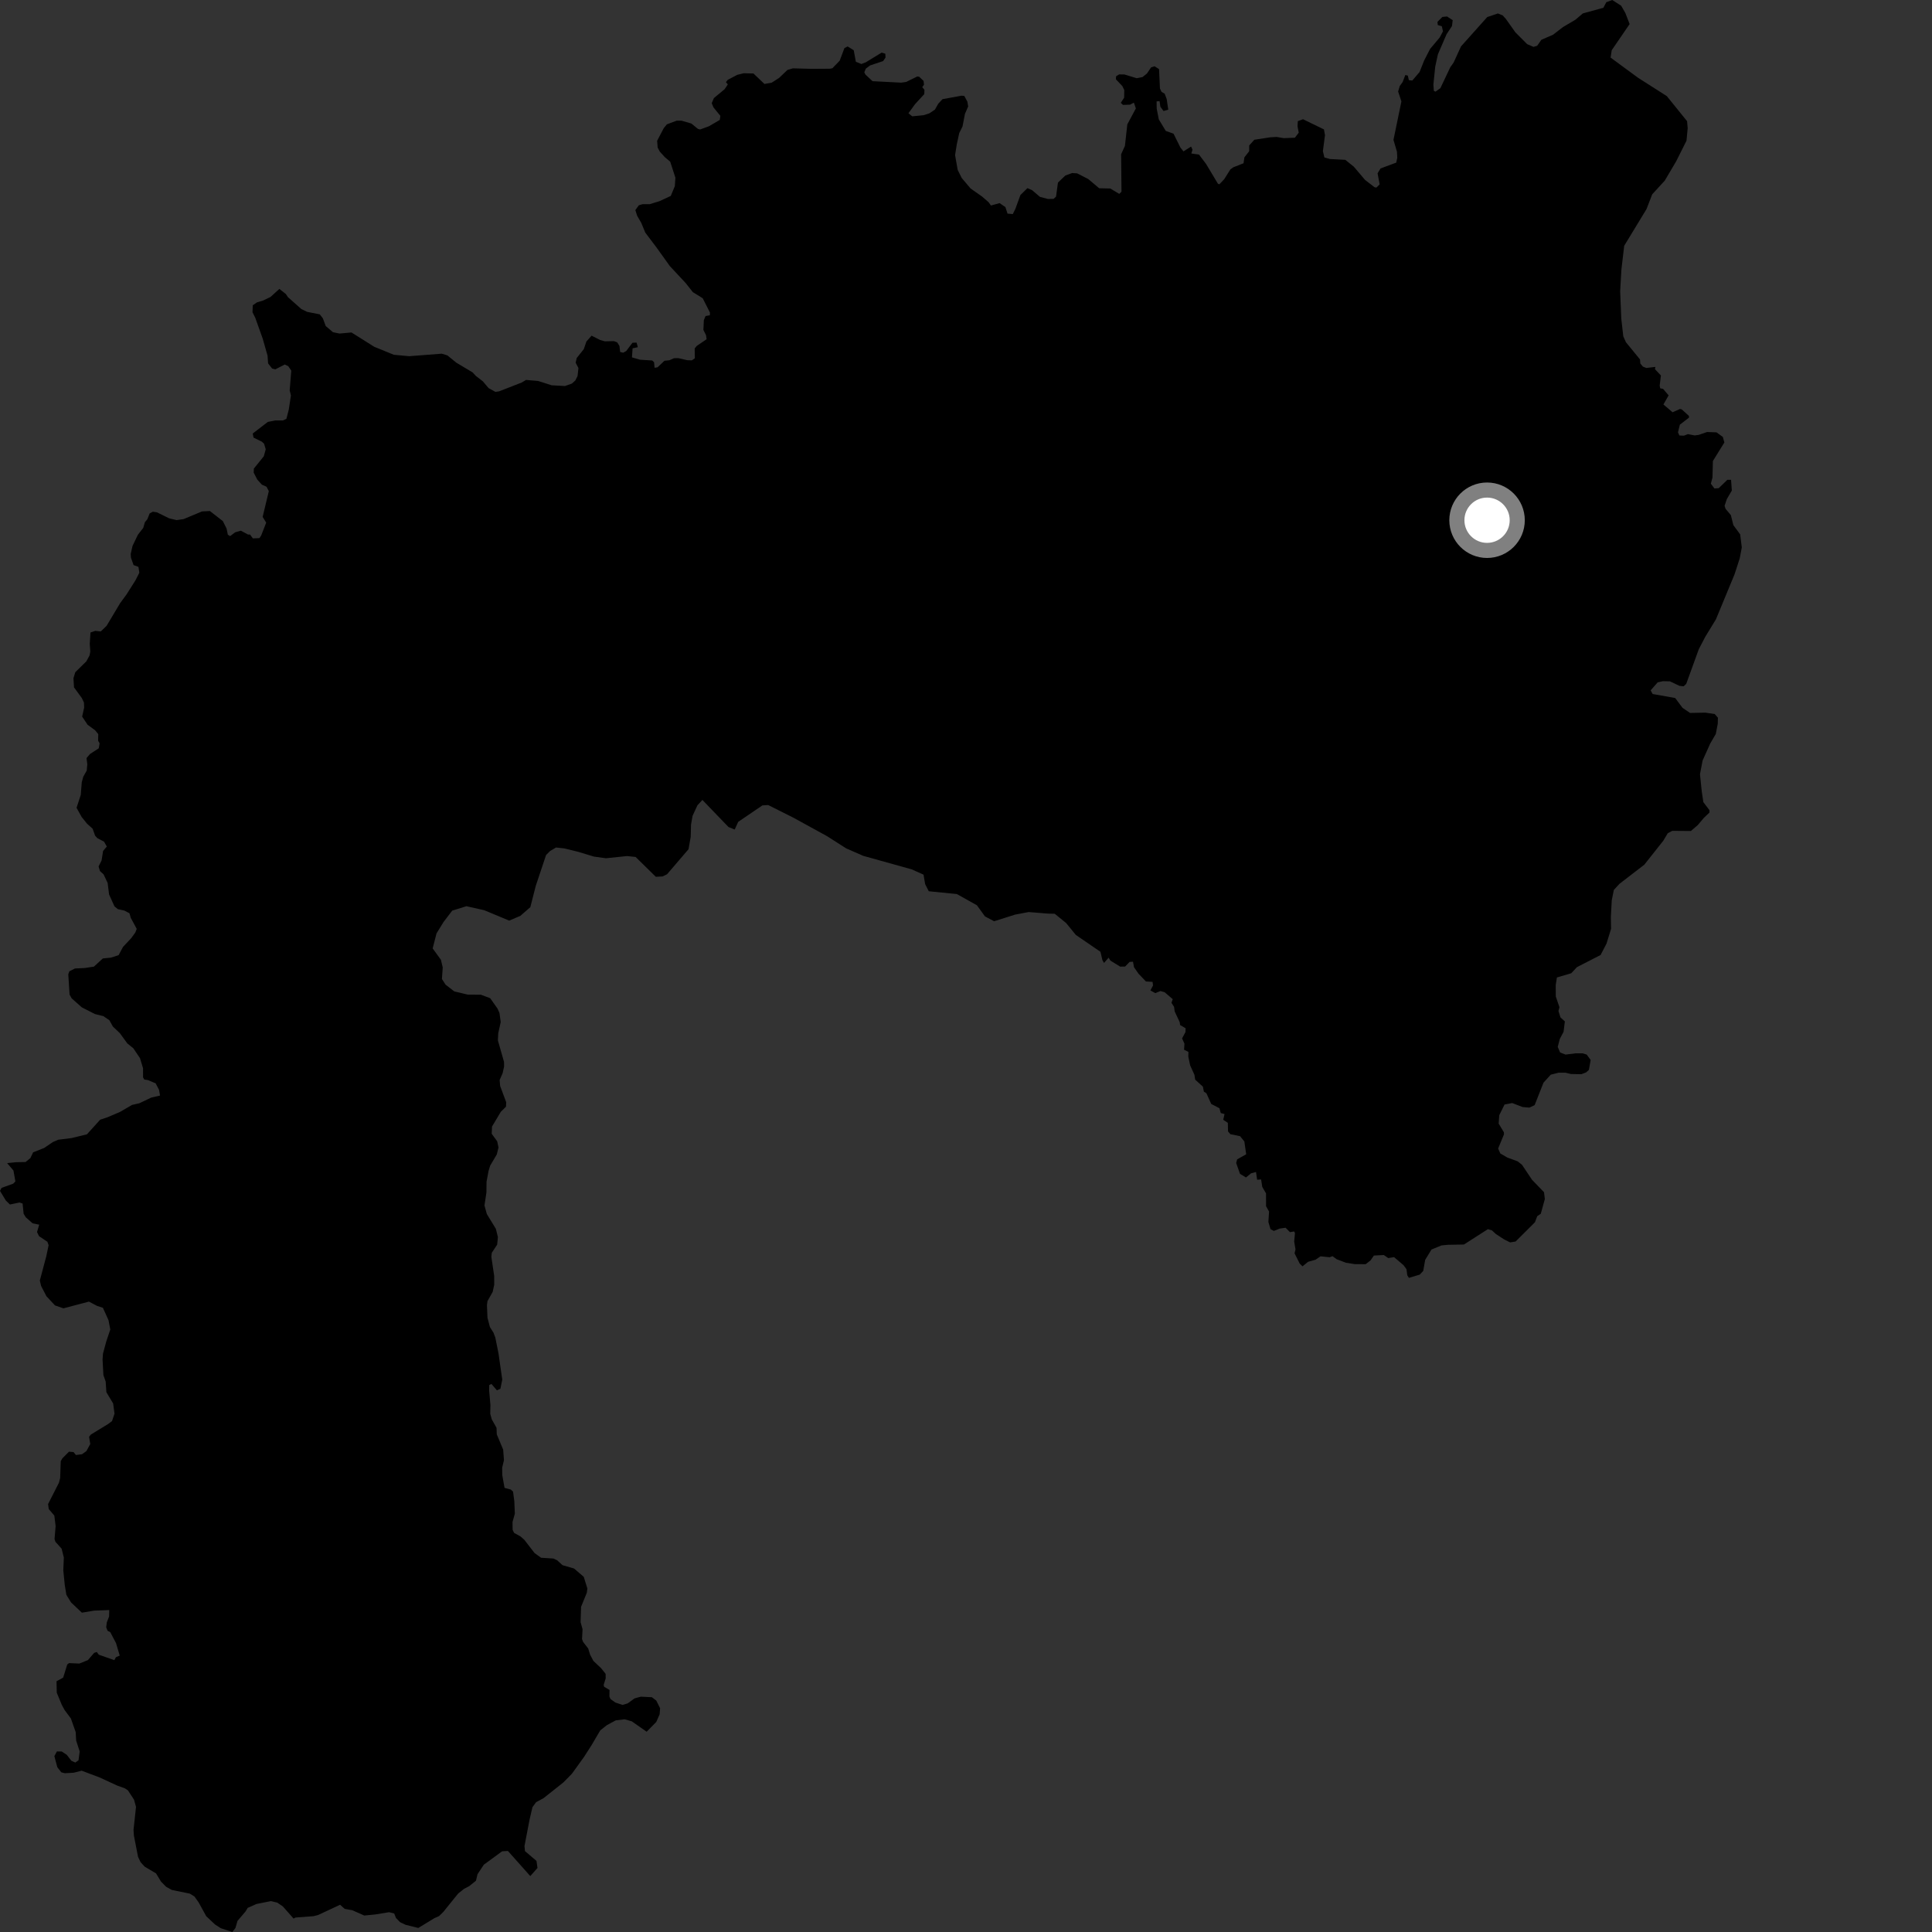<?xml version="1.0" encoding="utf-8" ?>
<svg baseProfile="full" height="1024" version="1.1" width="1024" xmlns="http://www.w3.org/2000/svg" xmlns:ev="http://www.w3.org/2001/xml-events" xmlns:xlink="http://www.w3.org/1999/xlink"><rect width="100%" height="100%" fill="#333333" stroke="none"/><defs /><polygon fill="black" points="281.064,994.362 284.877,990.066 284.35,986.316 278.246,981.124 277.985,978.458 280.683,964.411 282.211,957.853 284.146,955.186 288.054,953.081 298.572,944.752 303.114,940.131 309.52,931.241 313.554,924.954 318.151,917.134 321.648,914.364 326.376,911.822 331.103,911.256 334.85,912.34 342.744,917.848 347.825,912.681 349.627,908.616 349.869,905.396 347.849,901.346 345.515,899.563 339.64,899.281 336.36,900.17 332.658,902.841 329.962,903.642 326.204,902.396 323.582,900.555 323.004,899.174 323.056,895.693 320.204,894.029 319.949,893.017 321.016,889.612 321,887.179 318.558,884.138 314.493,880.3 312.743,876.956 311.767,873.753 309.067,870.261 308.487,868.737 308.766,863.538 307.728,859.758 307.984,851.638 311.031,844.17 311.315,841.933 309.405,835.753 304.255,831.341 298.158,829.581 295.264,826.956 293.336,826.059 286.764,825.635 283.315,823.137 277.87,816.083 275.799,814.286 272.471,812.457 271.704,810.814 271.646,806.697 272.877,802.246 272.599,795.668 271.933,790.606 270.746,789.507 267.423,788.602 266.212,781.843 266.157,777.9 267.114,773.911 266.684,768.319 263.298,760.224 263.165,756.748 260.668,752.321 259.837,749.372 259.938,744.747 259.252,736.869 259.317,734.09 260.479,733.516 263.372,736.912 265.227,736.054 266.21,731.245 264.213,717.333 262.533,708.953 261.558,706.361 259.666,703.357 258.371,698.437 258.093,691.741 258.369,689.619 261.125,684.745 261.956,680.912 261.928,676.26 260.419,666.095 260.677,663.962 263.506,659.686 263.897,655.688 262.812,651.284 258.049,643.497 256.776,638.934 257.814,632.029 257.874,626.364 258.927,620.684 259.806,617.795 263.301,611.898 264.214,608.209 263.528,604.915 260.61,600.922 260.78,597.1 265.462,589.243 268.174,586.601 268.308,584.239 265.085,575.593 264.817,572.435 266.41,568.797 267.178,565.28 267.143,562.84 263.89,551.418 264.078,547.627 265.388,541.705 264.725,536.882 263.709,534.597 259.806,529.061 254.866,527.217 247.892,527.171 240.775,525.459 236.174,521.908 234.23,518.875 234.655,512.753 233.708,508.736 229.325,502.67 231.368,494.722 235.08,488.696 239.675,482.657 247.209,480.314 256.642,482.43 269.893,487.945 275.791,485.43 281.083,480.819 283.967,469.518 289.434,453.17 291.556,451.055 294.695,449.196 299.149,449.68 306.536,451.508 314.814,454.022 321.176,454.892 332.337,453.728 336.9,454.209 347.599,464.725 351.16,464.532 353.548,463.374 364.931,450.106 366.087,443.549 366.26,437.015 367.076,432.417 369.666,426.801 372.288,423.979 386.096,438.323 389.412,439.662 391.263,435.594 404.102,426.88 407.143,426.683 420.563,433.418 438.308,443.155 448.468,449.645 457.513,453.608 483.244,460.782 489.499,463.592 490.336,468.582 492.269,472.38 507.156,473.864 517.777,479.806 522.055,485.715 526.913,488.283 538.001,484.77 545.214,483.403 555.366,484.227 559.035,484.311 565.062,489.219 570.222,495.539 583.27,504.47 584.295,508.87 585.155,510.376 587.591,507.592 588.535,509.138 593.721,512.327 596.347,512.285 598.714,509.818 600.515,509.738 601.043,512.637 603.42,516.063 607.367,520.205 610.881,520.402 611.133,522.312 609.726,524.939 612.332,526.377 615.053,525.269 617.264,525.893 621.567,529.573 620.902,531.518 622.283,533.663 622.61,536.089 625.263,541.741 625.474,543.278 628.389,544.993 628.329,547.022 626.525,550.352 627.786,553.199 627.577,556.374 629.89,557.533 629.827,560.047 630.803,564.671 633.065,569.65 633.477,572.248 637.56,575.951 638.085,578.599 639.436,579.468 641.98,585.122 646.326,587.383 647.028,589.937 649.033,590.451 648.339,593.523 650.781,595.145 650.881,599.673 652.141,601.163 657.267,602.196 659.534,605.006 660.507,611.791 655.727,614.483 655.192,616.387 657.226,622.162 660.398,624.086 663.076,621.895 665.713,621.194 666.309,625.289 668.406,625.133 669.038,629.116 671.025,632.52 671.042,639.331 672.629,642.144 672.273,647.654 673.384,651.468 675.175,652.411 678.287,651.165 681.383,650.73 683.717,653.064 685.904,652.684 686.363,653.529 685.946,658.076 686.644,662.201 686.148,664.298 688.867,669.728 690.358,671.183 693.321,668.773 697.264,667.676 699.901,665.879 704.743,666.368 706.24,665.796 708.45,667.412 713.416,669.297 718.205,670.03 723.829,670.04 726.435,668.011 728.187,665.467 733.462,665.187 735.794,666.802 738.9,666.305 743.935,670.612 745.474,672.725 745.89,675.942 746.749,677.288 752.475,675.58 754.348,673.613 755.376,667.756 758.714,662.278 764.005,660.101 767.428,659.771 775.92,659.619 788.602,651.481 790.77,652.133 792.837,654.044 797.187,656.891 800.394,658.5 803.304,658.026 813.543,647.827 814.762,644.603 816.645,643.325 818.799,635.493 818.357,631.891 812.02,625.329 806.69,617.361 804.374,615.524 798.941,613.538 795.216,611.381 794.039,608.756 797.155,601.193 797.071,600.09 794.328,595.545 794.635,591.092 797.447,585.41 801.512,584.642 807.068,586.768 810.612,587.052 813.388,585.749 818.082,573.833 821.949,569.593 826.113,568.549 829.726,568.549 832.609,569.25 838.13,569.359 840.65,568.403 842.151,567.06 843.083,561.826 840.99,558.942 838.823,558.291 835.024,558.294 829.758,558.951 826.877,557.826 825.63,554.858 826.755,550.593 828.727,546.871 829.404,541.369 827.073,539.25 826.013,535.864 826.536,533.838 824.61,528.176 824.562,522.058 825.2,518.077 832.769,515.852 835.825,512.598 848.346,506.174 851.485,500.133 853.895,492.302 853.789,486.115 854.259,477.204 855.371,471.685 858.37,468.432 871.521,458.302 881.58,445.599 883.925,441.65 886.326,440.362 896.216,440.444 899.848,437.312 903.078,433.499 906.064,430.652 906.043,429.406 902.812,425.159 901.949,419.331 901.021,410.315 902.427,403.051 906.456,394.08 909.412,389.018 910.45,383.573 910.523,380.372 908.838,378.458 903.887,377.715 895.759,377.877 891.776,375.172 887.889,369.964 875.926,367.835 874.872,365.899 878.613,361.653 881.387,361.048 885.073,361.115 890.181,363.518 892.357,363.753 893.728,362.483 900.377,344.136 903.826,337.528 909.482,328.249 919.344,304.412 922.107,295.883 923.185,290.117 922.321,283.221 918.719,278.336 917.391,273.026 914.597,269.706 914.058,268.106 915.257,264.525 917.905,259.995 917.499,254.317 915.522,254.32 910.954,258.742 908.674,258.892 906.793,256.366 907.653,253.073 907.862,244.358 913.95,234.518 913.138,231.579 909.785,229.159 904.783,228.975 900.348,230.498 898.191,230.789 894.627,230.092 892.518,230.918 890.122,230.809 889.37,229.174 890.357,225.09 895.208,221.352 895.154,220.422 891.357,216.99 890.416,216.763 886.505,218.511 881.656,214.386 884.401,209.544 881.485,206.116 879.958,205.829 879.665,204.428 880.313,199.005 877.158,195.673 877.387,194.465 872.584,195.034 870.802,194.336 869.4,192.672 869.241,190.51 861.768,181.375 860.379,178.295 859.316,168.909 858.721,154.366 859.375,142.918 860.853,130.284 872.676,110.839 875.708,102.991 882.366,95.727 888.433,85.441 893.885,74.561 894.502,67.919 894.185,64.225 883.445,50.94 868.181,41.202 853.652,30.53 854.243,26.62 863.738,12.752 861.468,6.88 859.252,3.039 854.511,0.0 851.364,1.175 849.84,4.123 838.933,7.11 834.998,10.461 828.414,14.344 823.166,18.396 816.951,21.09 814.735,24.261 812.781,24.849 809.402,23.383 803.21,17.173 798.159,10.044 796.488,8.193 793.932,7.125 788.268,9.041 774.367,24.585 770.464,33.13 768.673,35.666 763.431,46.74 760.802,48.593 759.97,48.122 759.721,44.852 760.7,35.316 762.108,28.824 766.726,18.116 769.571,13.826 769.964,10.686 766.957,8.727 764.488,8.981 761.883,11.59 762.039,13.255 764.2,13.916 764.811,16.613 763.033,19.917 757.947,25.974 754.826,32.08 752.399,38.174 748.557,42.685 746.728,42.504 746.178,40.078 744.848,39.756 743.455,43.458 741.906,45.566 741.038,48.501 742.776,53.757 738.568,74.122 740.406,80.388 740.589,83.549 740.03,86.196 731.714,89.287 730.144,91.88 731.244,97.735 729.51,99.432 728.553,99.245 723.512,95.367 717.576,88.37 713.031,84.716 704.914,84.285 701.964,83.465 701.158,80.143 702.268,71.645 701.717,68.59 690.638,63.195 687.885,64.21 687.707,66.892 688.356,70.317 686.316,72.999 680.39,73.217 676.664,72.582 673.265,72.769 664.827,74.07 662.106,77.096 662.092,80.158 659.559,83.393 659.1,86.535 653.649,88.684 652.148,89.76 648.887,94.939 646.281,97.689 645.516,97.359 639.229,86.877 635.489,81.926 631.44,81.355 632.037,79.333 631.316,77.677 627.262,80.239 625.664,78.243 621.995,70.854 617.877,69.385 614.183,63.26 613.082,57.638 613.02,53.748 614.593,53.592 615.019,56.567 616.706,58.844 619.205,58.105 618.363,52.491 617.307,49.657 615.652,48.704 614.799,46.909 614.319,36.63 611.969,35.132 610.08,35.717 607.927,38.946 605.558,40.853 602.474,41.458 595.948,39.462 593.168,39.436 591.544,40.431 591.45,42.03 594.85,45.592 595.886,47.738 595.821,51.772 594.039,54.508 595.196,55.601 598.918,55.48 600.976,54.407 602.035,57.451 597.501,65.923 596.23,77.343 594.225,81.751 594.413,101.629 593.235,102.759 588.455,99.905 582.578,99.777 576.801,94.894 570.906,91.885 568.253,91.715 564.67,93.026 560.744,96.766 559.722,104.222 558.415,105.415 555.451,105.462 551.208,104.346 547.027,100.794 544.556,99.72 540.842,103.377 538.212,110.595 536.811,113.467 534.008,113.229 532.888,109.768 529.817,107.663 525.222,108.928 523.999,107.199 520.466,104.131 514.452,99.919 509.751,94.372 507.59,90.03 506.208,82.198 507.136,76.403 508.434,70.481 510.151,67.049 511.445,60.349 513.145,56.432 512.734,53.872 511.094,50.836 509.636,50.717 499.549,52.561 497.316,54.95 495.523,58.11 492.514,60.107 489.491,61.064 483.487,61.652 481.498,60.024 484.972,55.232 489.892,49.871 489.976,47.566 488.797,46.21 489.731,44.891 489.516,42.894 487.202,40.678 486.172,40.532 480.297,43.431 477.626,43.805 462.458,43.028 458.7,39.519 458.107,38.296 458.92,36.363 461.209,34.661 468.066,32.374 469.352,30.495 469.228,28.467 467.293,27.88 458.869,33.031 456.521,33.915 453.622,32.726 452.491,26.631 449.274,24.62 447.565,25.484 445.053,32.16 441.197,36.159 439.857,36.421 430.41,36.494 420.235,36.214 417.359,37.077 412.938,41.295 409.012,43.82 405.178,44.503 399.342,38.954 394.153,38.819 390.73,39.678 385.693,42.329 384.757,43.566 385.766,44.723 384.063,47.274 378.389,51.977 377.225,54.691 378.157,56.922 381.81,61.404 381.489,63.572 375.759,66.91 371.086,68.626 369.923,68.32 366.435,65.472 361.161,63.944 358.677,63.949 353.473,65.896 351.852,67.839 348.292,74.622 348.576,78.224 349.729,80.381 352.339,83.253 355.228,85.696 357.975,94.185 357.679,98.657 355.515,103.853 349.587,106.608 344.376,108.211 340.623,108.216 338.602,108.8 336.749,111.334 337.691,114.323 339.889,118.141 342.011,123.285 348.002,131.212 355.042,141.045 363.386,149.99 367.23,154.847 372.449,158.075 376.296,165.662 376.225,167.109 373.96,167.505 373.056,169.672 372.817,174.883 374.192,177.602 374.522,179.791 369.3,183.336 368.198,184.687 368.285,189.903 366.679,190.999 364.314,190.923 359.579,189.84 357.225,189.854 354.776,190.952 352.156,191.212 348.535,194.674 346.935,194.93 346.679,191.981 345.665,191.066 339.254,190.664 334.952,189.412 335.281,184.614 338.072,184.018 337.387,181.582 335.201,181.673 331.899,186.07 330.337,186.932 328.691,186.561 328.32,183.361 327.133,181.448 325.38,180.806 320.619,180.916 318.048,180.185 313.548,177.913 310.812,181.006 309.424,185.051 305.664,189.766 305.116,192.241 306.585,195.071 306.117,199.284 304.928,201.668 303.098,203.312 299.418,204.598 292.366,204.205 285.223,201.92 278.809,201.375 276.511,202.753 264.517,207.423 262.593,207.704 258.967,205.703 255.904,202.096 252.239,199.266 250.479,197.37 241.916,192.263 237.105,188.358 234.108,187.459 216.867,188.793 208.755,188.037 198.398,183.824 186.281,176.216 179.977,176.789 176.491,176.08 172.637,172.806 171.125,168.722 169.493,166.612 162.775,165.289 159.714,163.794 152.603,157.483 151.486,155.82 148.068,153.128 143.371,157.397 139.237,159.384 136.255,160.232 133.969,161.8 133.833,165.501 135.262,168.352 139.242,179.49 141.801,188.473 142.098,192.614 144.221,195.326 145.942,195.757 150.922,193.201 152.778,194.067 154.385,196.43 153.537,206.907 154.195,209.587 153.064,217.085 151.787,222.007 149.888,222.861 145.837,222.856 141.954,223.616 133.953,229.773 134.371,231.931 138.777,234.095 139.988,235.222 140.844,238.152 139.809,241.857 134.548,248.362 134.466,250.516 136.361,254.183 138.78,256.859 141.27,257.99 142.479,260.319 139.206,273.976 141.093,277.006 138.43,283.819 137.512,285.217 134.019,285.356 132.526,283.313 131.432,283.307 127.657,281.274 124.655,282.124 121.965,284.141 120.759,283.4 120.084,280.122 118.093,276.173 111.243,270.854 107.073,271.062 97.316,275.136 93.615,275.671 89.652,274.723 83.192,271.551 81,271.217 79.334,272.119 78.095,275.199 76.78,276.824 75.938,279.769 73.066,283.459 70.242,289.352 69.269,293.674 69.415,295.614 70.801,299.51 73.383,300.467 73.85,303.567 71.754,307.662 67.056,315.077 63.694,319.653 56.506,331.695 53.427,334.669 50.456,334.375 47.962,335.237 47.577,341.282 47.861,345.265 47.481,347.374 45.75,350.544 39.897,356.295 38.937,359.466 39.222,364.308 43.359,369.972 44.504,372.376 44.603,375.055 43.542,379.805 46.419,384.129 50.457,387.103 52.089,389.115 51.995,392.589 52.791,393.964 52.354,396.611 47.707,399.637 45.869,401.787 46.274,405.1 45.974,408.415 44.142,411.656 43.337,414.622 42.801,421.34 40.571,428.14 43.25,432.974 46.118,436.561 49.085,439.225 50.413,442.933 51.609,444.243 55.142,446.091 56.614,448.683 54.64,451.017 53.842,456.048 52.25,459.258 52.978,461.678 54.904,463.435 57.052,468.003 57.818,474.088 60.656,480.359 62.422,481.854 65.875,482.609 68.623,484.042 69.315,486.492 72.464,492.324 71.728,494.248 69.53,497.273 65.218,501.856 62.879,506.231 58.858,507.56 54.5,508 49.784,512.326 45.013,513.055 39.733,513.315 36.781,514.793 36.188,516.37 36.876,527.145 37.959,529.117 43.379,533.938 50.371,537.483 54.796,538.57 57.962,540.736 59.825,544.085 63.465,547.533 67.501,553.05 70.645,555.581 74.187,560.822 75.808,566.17 75.816,571.031 76.491,572.178 78.389,572.467 82.488,574.186 84.298,577.626 84.821,580.668 80.191,581.733 73.859,584.752 69.988,585.634 63.508,589.395 56.802,592.239 53.085,593.462 46.088,601.211 37.921,603.2 30.845,604.082 27.992,605.325 23.416,608.443 17.556,610.757 16.1,613.815 13.553,615.904 8.613,615.987 3.779,616.465 7.127,620.393 8.157,626.176 6.992,627.376 0.843,629.592 0.0,631.193 3.103,636.312 5.275,638.412 10.362,637.354 11.976,637.901 12.527,643.325 13.686,645.206 17.293,648.392 20.787,649.107 19.619,653.003 20.679,655.188 25.111,658.151 25.766,659.978 24.549,665.79 21.109,678.705 21.787,681.585 24.607,687.032 29.149,691.9 33.629,693.444 47.14,689.874 51.389,692.131 54.534,693.143 57.508,699.713 58.455,704.667 56.299,711.092 54.579,717.501 54.359,720.626 54.809,728.852 56.006,732.232 56.386,737.904 59.957,743.84 60.696,749.244 59.382,753.185 57.264,754.784 48.189,760.325 47.21,761.523 47.844,765.349 45.783,769.126 43.442,770.779 40.241,771.185 38.984,769.639 36.565,769.427 33.122,772.868 32.195,774.453 31.89,783.329 31.253,785.842 25.485,797.191 25.834,799.813 28.798,803.295 29.482,808.833 28.91,815.747 29.375,817.171 32.676,820.851 33.833,825.521 33.549,832.352 34.325,840.05 35.165,845.264 37.644,849.299 43.396,854.754 49.929,853.666 57.896,853.361 57.828,856.77 56.604,859.909 56.284,862.531 57.033,864.368 58.418,865.039 61.498,870.884 63.462,877.514 61.445,878.351 60.6,879.914 52.35,877.018 51.308,875.591 49.882,876.066 46.592,879.892 42.021,881.726 36.586,881.481 35.637,882.224 33.474,889.19 29.955,891.092 30.088,897.179 32.756,903.607 34.252,906.379 37.574,910.841 40.103,918.014 40.366,922.536 42.236,928.316 41.616,932.992 39.909,934.181 37.832,933.234 35.354,930.058 32.698,928.326 30.14,928.297 28.814,930.801 30.376,936.656 32.495,939.37 34.344,939.844 39.076,939.581 43.295,938.501 52.757,942.074 62.127,946.389 66.176,947.848 67.808,948.944 71.026,953.846 72.09,957.658 70.769,969.885 70.965,972.857 73.168,984.166 74.508,986.98 76.669,989.358 82.7,992.934 85.344,997.285 88.088,1000.071 91.097,1001.718 100.635,1003.674 103.066,1005.196 105.266,1008.274 109.309,1015.633 113.993,1020.038 117.007,1021.978 123.148,1024.0 124.805,1021.846 125.864,1018.136 130.163,1013.094 131.256,1011.232 135.892,1009.17 143.523,1007.617 146.94,1008.414 149.956,1010.486 155.597,1016.878 156.578,1016.337 166.202,1015.61 168.596,1015 180.261,1009.552 182.701,1011.743 186.713,1012.46 193.062,1015.269 198.808,1014.713 206.22,1013.507 208.937,1014.18 209.873,1016.563 212.044,1018.798 214.902,1020.161 221.703,1021.865 230.297,1016.63 232.685,1015.592 234.917,1013.419 242.816,1003.634 245.891,1001.166 248.7,999.696 252.271,996.824 253.099,993.361 256.454,988.309 266.138,981.231 269.198,981.047 281.064,994.362" /><circle cx="788.172" cy="275.734" fill="rgb(100%,100%,100%)" r="16" stroke="grey" stroke-width="8" /></svg>